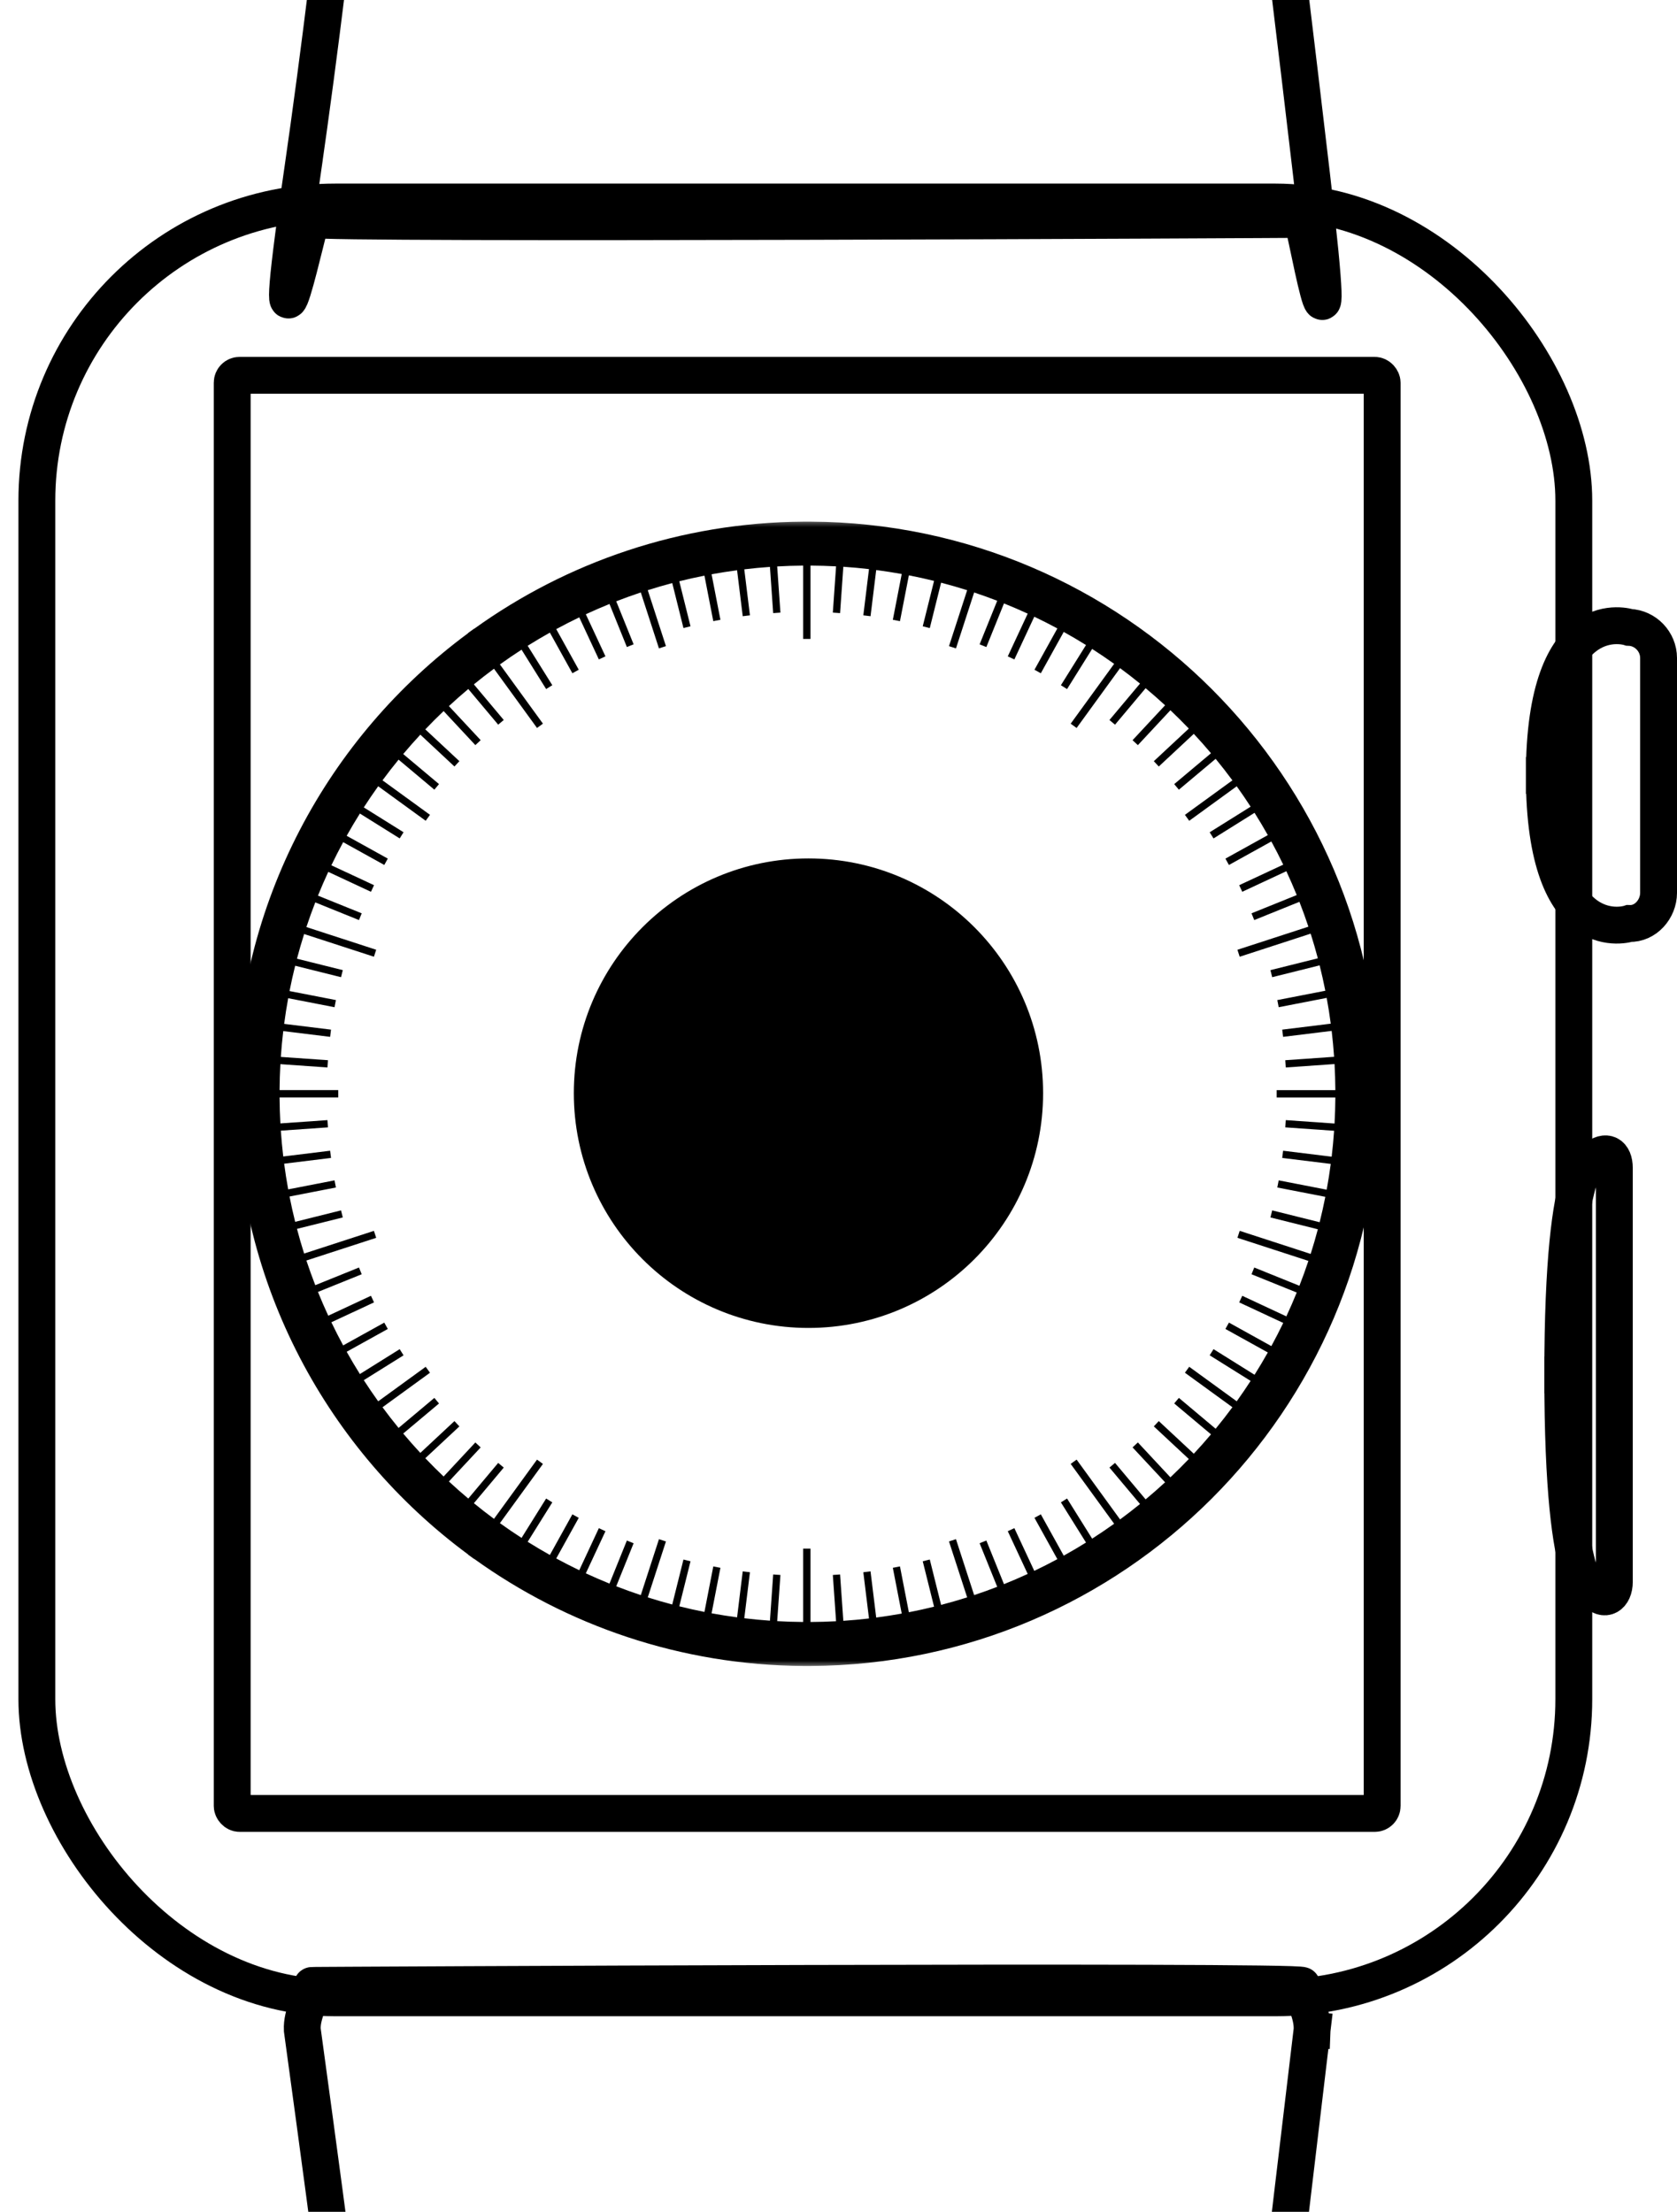 <svg viewBox="0 0 364 480" xmlns="http://www.w3.org/2000/svg" xmlns:xlink="http://www.w3.org/1999/xlink"><defs><path id="0" d="m0 .28h248.28v248.36h-248.28z"/><mask id="1" fill="#fff"><use xlink:href="#0"/></mask></defs><g fill="none" fill-rule="evenodd" transform="translate(8-77)"><g stroke="#000" stroke-linecap="square" stroke-width="8"><path d="m3.142 115.01c8.165-56.4 12.758-108.65 12.758-108.65.324-3.512 3.445-6.359 6.992-6.359h178.89c3.538 0 6.767 2.839 7.213 6.345 0 0 6.588 51.46 13.29 108.66 6.702 57.2-2.116 6.76-2.116 9.604.281.041-214.59 1.117-214.87 0 0-2.74-10.328 46.801-2.162-9.604" transform="translate(54.4)"/><path d="m.207 115.49c12.999-108.76 12.713-109.13 12.713-109.13.35-3.514 3.494-6.363 7.04-6.363h178.92c3.538 0 6.538 2.859 6.824 6.386 0 0-.986 2.023 13.682 109.1.181 3.544-2.116 6.788-2.116 9.644.281.041-214.63 1.122-214.9 0 0-2.752-2.314-5.833-2.163-9.644" transform="matrix(-1 0 0-1 277 633)"/><path d="m331.2 375.39c0-50.49 7.077-46.981 7.077-46.981 2.277-1.938 4.123-1 4.123 2.1v89.76c0 3.098-2.186 4.462-4.139 2.075 0 0-7.06 3.534-7.06-46.956"/><rect y="120.84" width="333.6" height="389.72" rx="64.8"/><path d="m0 32.411c0-38.26 18.446-32.13 18.446-32.13 3.509.136 6.354 3.11 6.354 6.652v50.958c0 3.538-2.845 6.779-6.354 6.652 0 0-18.446 6.131-18.446-32.13" transform="translate(327.2 212.87)"/><rect x="42.4" y="158.45" width="249.6" height="312.1" rx="1.6"/></g><g transform="translate(43.12 189.91)" fill="#000"><path d="m116 10.117c-1.869.131-3.726.307-5.569.527l1.226 9.983-1.565.192-1.225-9.977c-1.859.248-3.705.54-5.535.876l1.919 9.872-1.548.301-1.92-9.877c-1.836.363-3.657.771-5.46 1.221l2.436 9.771-1.53.381-2.434-9.76c-1.788.473-3.56.987-5.313 1.543l3.944 12.14-1.514.492-3.944-12.14c-1.797.598-3.574 1.238-5.33 1.921l3.772 9.335-1.462.591-3.775-9.344c-1.733.702-3.446 1.445-5.136 2.228l4.26 9.135-1.429.666-4.257-9.128c-1.689.811-3.354 1.662-4.996 2.552l4.885 8.813-1.379.764-4.887-8.816c-1.631.914-3.238 1.866-4.818 2.856l5.346 8.555-1.337.836-5.339-8.545c-1.593 1.029-3.16 2.096-4.697 3.2l9.34 12.855-1.286.934-9.339-12.854c-1.484 1.097-2.94 2.229-4.367 3.394l6.486 7.73-1.208 1.014-6.493-7.738c-1.432 1.202-2.834 2.439-4.205 3.709l6.895 7.394-1.153 1.075-6.891-7.39c-1.357 1.292-2.682 2.616-3.975 3.973l7.401 6.901-1.075 1.153-7.405-6.905c-1.272 1.371-2.51 2.774-3.714 4.206l7.771 6.521-1.014 1.208-7.764-6.515c-1.199 1.467-2.362 2.964-3.489 4.489l10.308 7.489-.935 1.288-10.308-7.49c-1.078 1.503-2.12 3.034-3.126 4.59l8.629 5.392-.836 1.337-8.64-5.399c-.994 1.585-1.95 3.197-2.867 4.833l8.925 4.947-.764 1.379-8.922-4.946c-.894 1.648-1.749 3.321-2.564 5.02l9.261 4.319-.666 1.429-9.268-4.322c-.787 1.698-1.533 3.418-2.238 5.159l9.497 3.837-.591 1.462-9.488-3.833c-.685 1.763-1.329 3.547-1.928 5.352l15.15 4.924-.491 1.512-15.15-4.924c-.56 1.767-1.078 3.553-1.554 5.357l9.945 2.48-.381 1.53-9.955-2.482c-.452 1.814-.86 3.646-1.224 5.493l10.07 1.958-.301 1.548-10.06-1.956c-.337 1.843-.629 3.701-.877 5.573l10.174 1.249-.192 1.565-10.178-1.25c-.219 1.855-.394 3.723-.524 5.604l10.228.715-.11 1.573-10.216-.714c-.103 1.866-.162 3.743-.174 5.632h12.733v1.592h-12.733c.013 1.888.071 3.766.174 5.632l10.216-.714.11 1.573-10.228.715c.13 1.881.305 3.749.524 5.604l10.178-1.25.192 1.565-10.174 1.249c.247 1.872.54 3.73.877 5.573l10.06-1.956.301 1.548-10.07 1.958c.364 1.847.772 3.679 1.224 5.493l9.955-2.482.381 1.53-9.945 2.48c.475 1.803.994 3.589 1.554 5.357l15.15-4.924.491 1.512-15.15 4.924c.6 1.804 1.243 3.589 1.928 5.352l9.488-3.833.591 1.462-9.497 3.837c.705 1.741 1.451 3.462 2.238 5.159l9.268-4.322.666 1.429-9.261 4.319c.815 1.696 1.67 3.369 2.564 5.02l8.922-4.946.764 1.379-8.925 4.947c.917 1.636 1.873 3.248 2.867 4.833l8.64-5.399.836 1.337-8.629 5.392c1.01 1.556 2.048 3.087 3.126 4.59l10.308-7.49.935 1.288-10.308 7.489c1.126 1.526 2.29 3.02 3.489 4.489l7.764-6.515 1.014 1.208-7.771 6.521c1.204 1.432 2.443 2.835 3.714 4.206l7.405-6.905 1.075 1.153-7.401 6.901c1.293 1.356 2.618 2.681 3.975 3.973l6.891-7.39 1.153 1.075-6.895 7.394c1.371 1.27 2.773 2.506 4.205 3.709l6.493-7.738 1.208 1.014-6.486 7.73c1.428 1.166 2.884 2.297 4.367 3.394l9.339-12.854 1.286.934-9.34 12.855c1.538 1.104 3.104 2.172 4.697 3.2l5.339-8.545 1.337.836-5.346 8.555c1.581.99 3.187 1.943 4.818 2.856l4.887-8.816 1.379.764-4.885 8.813c1.641.89 3.307 1.741 4.996 2.552l4.257-9.128 1.429.666-4.26 9.135c1.69.783 3.402 1.526 5.136 2.228l3.775-9.344 1.462.591-3.772 9.335c1.756.683 3.533 1.324 5.33 1.921l3.944-12.14 1.514.492-3.944 12.14c1.753.556 3.524 1.071 5.313 1.543l2.434-9.76 1.53.381-2.436 9.771c1.804.45 3.624.857 5.46 1.221l1.92-9.877 1.548.301-1.919 9.872c1.83.336 3.675.628 5.535.876l1.225-9.977 1.565.192-1.226 9.983c1.843.22 3.7.396 5.569.527l.702-10.03 1.573.11-.701 10.02c1.868.106 3.748.167 5.638.182v-15.917h1.59v15.919c1.861-.01 3.711-.065 5.55-.163l-.702-10.04 1.573-.11.703 10.06c1.87-.125 3.728-.296 5.572-.51l-1.231-10.03 1.565-.192 1.231 10.02c1.862-.242 3.709-.529 5.541-.859l-1.931-9.936 1.548-.301 1.933 9.946c1.839-.358 3.662-.76 5.468-1.204l-2.458-9.857 1.53-.381 2.456 9.85c1.905-.497 3.791-1.042 5.657-1.634l-3.944-12.14 1.514-.492 3.944 12.14c1.689-.562 3.36-1.162 5.01-1.799l-3.821-9.457 1.462-.591 3.826 9.471c1.738-.698 3.455-1.437 5.149-2.216l-4.324-9.274 1.429-.666 4.323 9.272c1.694-.808 3.366-1.656 5.01-2.543l-4.969-8.965 1.379-.764 4.973 8.972c1.637-.911 3.248-1.861 4.834-2.848l-5.449-8.72 1.337-.836 5.444 8.713c1.62-1.04 3.213-2.12 4.776-3.238l-9.435-12.986 1.286-.934 9.435 12.987c1.471-1.083 2.914-2.2 4.33-3.35l-6.635-7.907 1.208-1.014 6.644 7.918c1.438-1.201 2.846-2.438 4.224-3.707l-7.06-7.576 1.153-1.075 7.06 7.574c1.364-1.293 2.697-2.619 3.997-3.976l-7.594-7.082 1.075-1.153 7.601 7.088c1.278-1.372 2.522-2.776 3.733-4.209l-7.986-6.701 1.014-1.208 7.981 6.697c1.252-1.525 2.465-3.082 3.638-4.671l-10.308-7.489.935-1.288 10.308 7.49c1.04-1.451 2.048-2.927 3.02-4.427l-8.89-5.555.836-1.337 8.903 5.563c.999-1.588 1.961-3.203 2.883-4.842l-9.204-5.102.764-1.379 9.204 5.102c.901-1.654 1.762-3.332 2.582-5.03l-9.56-4.458.666-1.429 9.569 4.462c.792-1.702 1.543-3.426 2.252-5.173l-9.812-3.964.591-1.462 9.804 3.961c.694-1.778 1.345-3.578 1.951-5.398l-15.404-5.01.491-1.512 15.405 5.01c.561-1.766 1.08-3.551 1.557-5.353l-10.289-2.565.381-1.53 10.3 2.568c.455-1.82.866-3.657 1.232-5.511l-10.423-2.026.301-1.548 10.417 2.025c.339-1.851.634-3.717.884-5.598l-10.534-1.293.192-1.565 10.539 1.294c.221-1.861.397-3.736.527-5.623l-10.593-.741.11-1.573 10.581.74c.104-1.874.163-3.76.176-5.657h-12.733v-1.592h12.733c-.013-1.897-.072-3.783-.176-5.657l-10.581.74-.11-1.573 10.593-.741c-.131-1.887-.307-3.762-.527-5.623l-10.539 1.294-.192-1.565 10.534-1.293c-.249-1.881-.544-3.747-.884-5.598l-10.417 2.025-.301-1.548 10.423-2.026c-.366-1.853-.777-3.691-1.232-5.511l-10.3 2.568-.381-1.53 10.289-2.565c-.477-1.802-.996-3.587-1.557-5.353l-15.405 5.01-.491-1.512 15.404-5.01c-.606-1.82-1.257-3.62-1.951-5.398l-9.804 3.961-.591-1.462 9.812-3.964c-.709-1.746-1.46-3.471-2.252-5.173l-9.569 4.462-.666-1.429 9.56-4.458c-.82-1.702-1.681-3.38-2.582-5.03l-9.204 5.102-.764-1.379 9.204-5.102c-.922-1.64-1.884-3.254-2.883-4.842l-8.903 5.563-.836-1.337 8.89-5.555c-.973-1.5-1.98-2.977-3.02-4.427l-10.308 7.49-.935-1.288 10.308-7.489c-1.173-1.589-2.386-3.147-3.638-4.671l-7.981 6.697-1.014-1.208 7.986-6.701c-1.21-1.434-2.455-2.837-3.733-4.209l-7.601 7.088-1.075-1.153 7.594-7.082c-1.3-1.358-2.632-2.684-3.997-3.976l-7.06 7.574-1.153-1.075 7.06-7.576c-1.377-1.269-2.785-2.505-4.224-3.707l-6.644 7.918-1.208-1.014 6.635-7.907c-1.416-1.15-2.86-2.267-4.33-3.35l-9.435 12.987-1.286-.934 9.435-12.986c-1.563-1.118-3.156-2.198-4.776-3.238l-5.444 8.713-1.337-.836 5.449-8.72c-1.586-.987-3.198-1.937-4.834-2.848l-4.973 8.972-1.379-.764 4.969-8.965c-1.647-.887-3.319-1.735-5.01-2.543l-4.323 9.272-1.429-.666 4.324-9.274c-1.695-.779-3.412-1.518-5.149-2.216l-3.826 9.471-1.462-.591 3.821-9.457c-1.653-.637-3.324-1.237-5.01-1.799l-3.944 12.14-1.514-.492 3.944-12.14c-1.865-.591-3.751-1.136-5.657-1.634l-2.456 9.85-1.53-.381 2.458-9.857c-1.806-.445-3.629-.846-5.468-1.204l-1.933 9.946-1.548-.301 1.931-9.936c-1.832-.33-3.68-.617-5.541-.859l-1.231 10.02-1.565-.192 1.231-10.03c-1.844-.214-3.702-.384-5.572-.51l-.703 10.06-1.573-.11.702-10.04c-1.839-.098-3.689-.153-5.55-.163v15.919h-1.59v-15.917c-1.891.015-3.771.076-5.638.182l.701 10.02-1.573.11-.702-10.03m-115.99 113.55c.255-40.672 20.06-76.71 50.48-99.17l-.019-.026 1.286-.934.018.025c20.14-14.479 44.79-23.07 71.44-23.27v-.003h1.59c67.994.354 123.05 55.39 123.48 123.38h.006v1.592h-.006c-.427 67.998-55.49 123.03-123.48 123.38l-1.59.002v-.003c-26.648-.196-51.3-8.791-71.44-23.27l-.018.025-1.286-.934.019-.026c-30.425-22.468-50.23-58.5-50.48-99.17h-.006v-1.592h.006" mask="url(#1)"/><ellipse mask="url(#1)" cx="124.36" cy="124.33" rx="50.929" ry="50.946"/></g></g></svg>